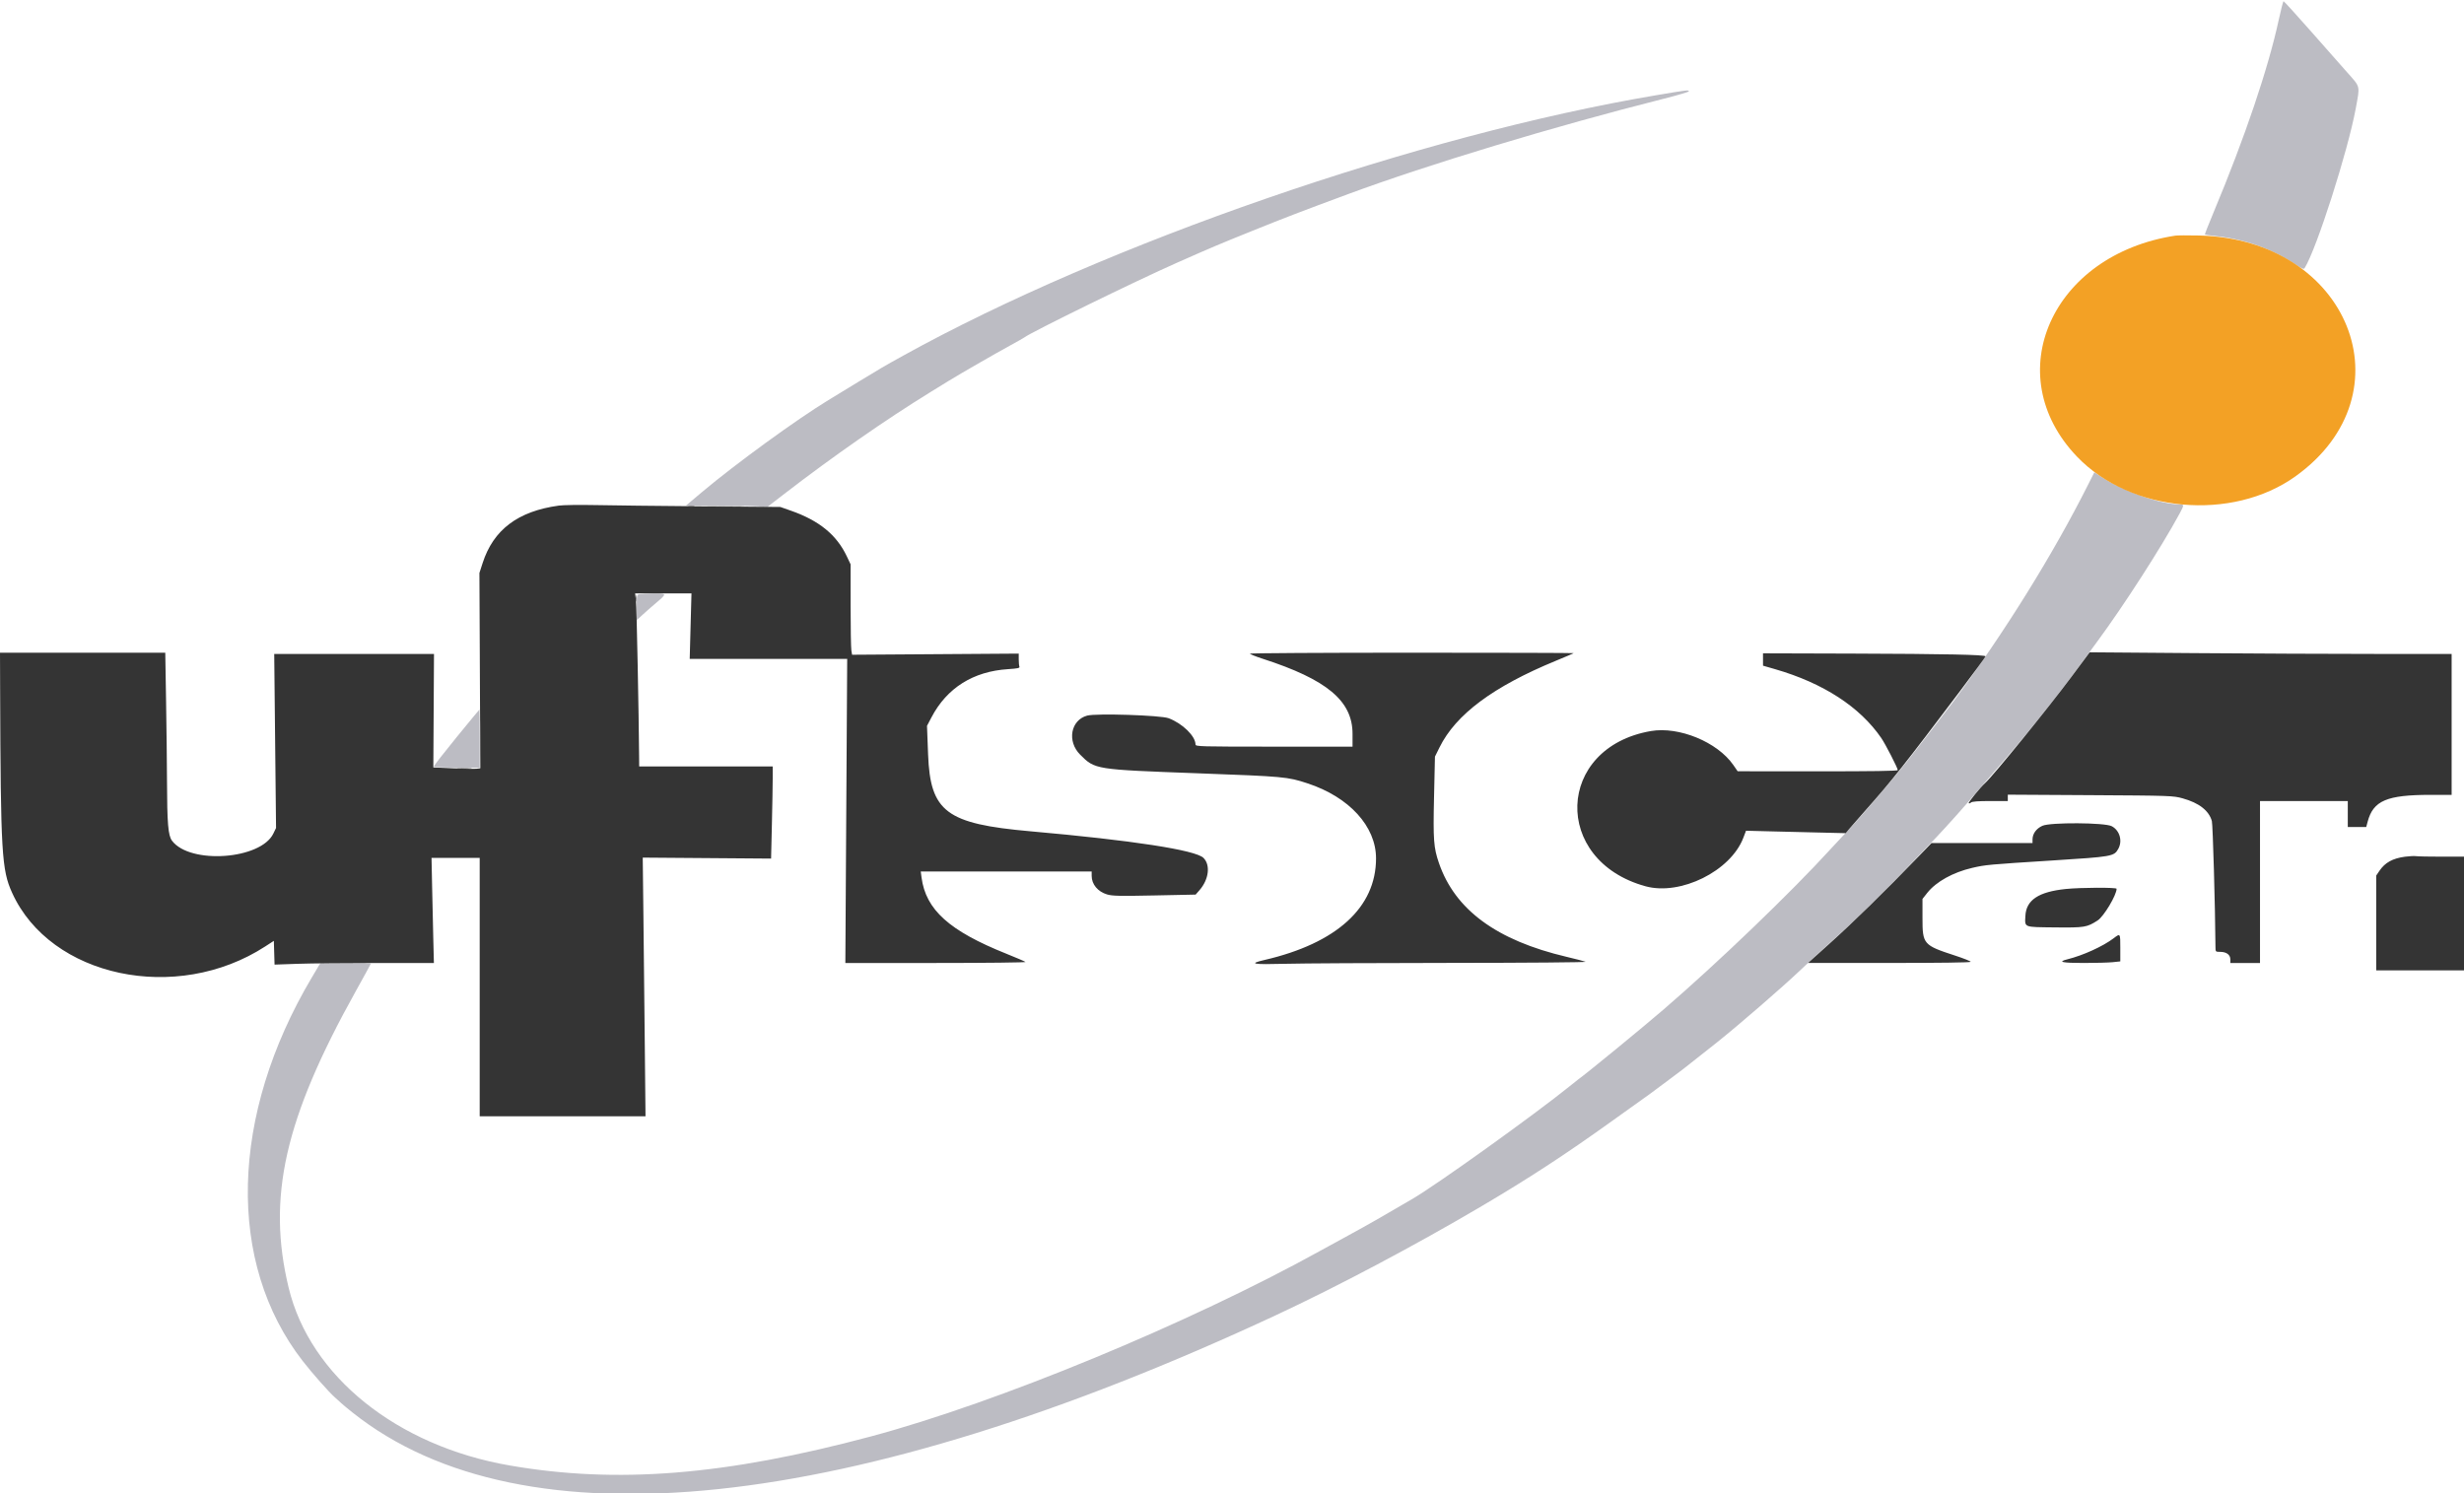 <svg id="svg" version="1.1" xmlns="http://www.w3.org/2000/svg" xmlns:xlink="http://www.w3.org/1999/xlink" width="400" height="242.449" viewBox="0, 0, 400,242.449"><g id="svgg"><path id="path0" d="M369.932 3.190 C 368.234 11.076,364.437 22.305,359.375 34.412 C 358.547 36.394,357.898 38.045,357.933 38.080 C 357.969 38.116,358.801 38.233,359.782 38.340 C 364.441 38.847,368.833 40.409,372.550 42.881 C 373.665 43.622,373.985 43.754,374.125 43.531 C 376.058 40.449,381.153 24.539,382.430 17.598 C 383.124 13.827,383.211 14.202,381.084 11.802 C 380.063 10.650,377.342 7.568,375.037 4.954 C 372.733 2.340,370.786 0.201,370.711 0.201 C 370.637 0.201,370.286 1.546,369.932 3.190 M268.941 15.447 C 230.482 21.904,179.519 39.527,146.613 57.749 C 143.430 59.511,142.972 59.779,139.241 62.056 C 137.225 63.287,135.078 64.596,134.471 64.965 C 129.337 68.088,119.392 75.324,114.039 79.829 L 111.357 82.087 116.461 82.087 C 119.268 82.087,122.234 82.143,123.051 82.212 L 124.536 82.337 127.346 80.168 C 135.166 74.133,143.743 68.159,151.075 63.642 C 152.043 63.046,153.377 62.225,154.039 61.817 C 155.821 60.719,161.560 57.416,163.974 56.098 C 165.133 55.465,166.172 54.876,166.282 54.789 C 167.348 53.949,184.337 45.632,191.069 42.656 C 196.952 40.055,197.708 39.735,203.412 37.435 C 208.602 35.342,211.336 34.294,218.866 31.507 C 231.928 26.673,252.327 20.509,270.095 16.028 C 272.331 15.464,274.160 14.924,274.160 14.827 C 274.160 14.580,273.985 14.600,268.941 15.447 M339.008 78.629 C 333.280 90.022,325.541 102.476,317.028 113.999 C 316.274 115.019,312.431 119.989,309.584 123.624 C 307.579 126.183,302.067 132.637,300.238 134.565 C 299.293 135.562,297.944 137.010,297.240 137.782 C 290.859 144.793,278.859 156.322,270.045 163.911 C 266.558 166.914,257.602 174.253,256.199 175.258 C 256.087 175.338,255.454 175.841,254.792 176.377 C 249.073 180.997,233.353 192.266,229.352 194.615 C 224.513 197.455,222.183 198.783,218.784 200.638 C 216.842 201.698,214.847 202.790,214.350 203.065 C 192.988 214.885,161.949 227.711,141.395 233.213 C 117.762 239.538,100.173 240.952,82.734 237.929 C 64.409 234.752,50.341 223.446,46.866 209.103 C 43.309 194.420,46.194 181.665,57.770 160.900 C 59.112 158.492,60.211 156.483,60.211 156.435 C 60.211 156.387,58.367 156.347,56.114 156.347 L 52.017 156.347 50.617 158.705 C 37.316 181.114,36.750 205.024,49.144 220.973 C 50.729 223.012,53.417 226.048,54.383 226.891 C 54.765 227.224,55.234 227.649,55.425 227.836 C 55.615 228.022,56.443 228.708,57.263 229.360 C 84.919 251.338,138.062 245.726,207.125 213.535 C 217.195 208.841,229.841 202.138,240.542 195.821 C 248.223 191.287,254.040 187.491,261.491 182.150 C 264.734 179.825,267.579 177.790,267.813 177.628 C 268.047 177.467,269.323 176.519,270.647 175.522 C 271.972 174.526,273.146 173.643,273.256 173.561 C 273.632 173.280,276.661 170.888,278.673 169.285 C 282.305 166.390,289.261 160.363,292.323 157.458 C 293.979 155.887,296.237 153.801,297.341 152.822 C 301.728 148.929,306.450 144.239,314.306 135.971 C 316.170 134.010,319.034 130.802,320.622 128.899 C 321.174 128.237,322.765 126.398,324.157 124.811 C 328.570 119.784,333.417 113.760,337.176 108.634 C 338.290 107.114,339.768 105.103,340.460 104.165 C 344.788 98.296,350.843 88.889,353.807 83.430 C 354.587 81.994,354.589 81.887,353.846 81.887 C 350.788 81.887,344.904 79.845,341.345 77.550 L 339.990 76.676 339.008 78.629 M103.813 96.479 C 103.380 96.562,103.362 96.649,103.362 98.627 L 103.362 100.689 104.315 99.812 C 104.839 99.330,105.827 98.464,106.509 97.887 C 108.301 96.372,108.291 96.332,106.115 96.365 C 105.098 96.380,104.062 96.431,103.813 96.479 M74.109 119.709 C 72.095 122.177,70.447 124.295,70.447 124.416 C 70.447 124.568,71.598 124.636,74.160 124.636 L 77.873 124.636 77.873 119.920 C 77.873 117.326,77.850 115.208,77.822 115.213 C 77.795 115.219,76.124 117.242,74.109 119.709 " stroke="none" fill="#bcbcc3" fill-rule="evenodd"></path><path id="path1" d="M353.136 38.258 C 333.065 41.328,324.405 60.798,337.176 74.140 C 345.877 83.231,362.363 84.712,372.655 77.328 C 391.392 63.885,381.304 38.775,356.949 38.236 C 355.183 38.197,353.467 38.207,353.136 38.258 " stroke="none" fill="#f3a125" fill-rule="evenodd"></path><path id="path2" d="M90.718 82.088 C 84.080 82.996,80.099 86.000,78.347 91.420 L 77.828 93.026 77.900 108.881 L 77.973 124.737 77.371 124.807 C 77.040 124.846,75.324 124.814,73.557 124.738 L 70.346 124.598 70.400 115.385 L 70.454 106.172 57.485 106.172 L 44.516 106.172 44.664 120.301 L 44.812 134.430 44.373 135.337 C 42.330 139.557,30.884 140.379,27.938 136.518 C 27.292 135.670,27.130 133.748,27.109 126.643 C 27.101 124.049,27.035 118.337,26.962 113.949 L 26.829 105.971 13.414 105.971 L 0.000 105.971 0.021 111.942 C 0.113 138.503,0.273 141.215,1.964 144.945 C 8.185 158.665,28.638 163.005,43.051 153.665 L 44.456 152.754 44.513 154.682 L 44.571 156.611 48.327 156.480 C 50.392 156.407,56.212 156.348,61.260 156.348 L 70.437 156.347 70.343 152.584 C 70.292 150.514,70.205 146.676,70.151 144.054 L 70.053 139.288 73.963 139.288 L 77.873 139.288 77.873 160.261 L 77.873 181.234 91.331 181.234 L 104.790 181.234 104.677 169.945 C 104.615 163.736,104.514 154.287,104.453 148.948 L 104.341 139.240 114.759 139.319 L 125.176 139.398 125.307 133.874 C 125.379 130.835,125.438 127.469,125.439 126.392 L 125.439 124.436 114.601 124.436 L 103.763 124.436 103.753 122.980 C 103.702 115.939,103.350 98.405,103.242 97.491 L 103.105 96.337 107.679 96.337 L 112.253 96.337 112.109 101.656 L 111.966 106.974 124.749 106.974 L 137.532 106.974 137.382 131.661 L 137.232 156.347 151.948 156.347 C 160.041 156.347,166.578 156.272,166.473 156.180 C 166.368 156.088,164.972 155.488,163.372 154.847 C 154.112 151.140,150.296 147.712,149.602 142.475 L 149.472 141.495 163.346 141.495 L 177.220 141.495 177.220 142.211 C 177.220 143.574,178.214 144.769,179.721 145.218 C 180.575 145.472,181.770 145.498,187.413 145.382 L 194.094 145.244 194.718 144.534 C 196.244 142.796,196.535 140.440,195.366 139.284 C 194.078 138.011,183.799 136.431,167.285 134.968 C 153.614 133.757,151.021 131.811,150.664 122.496 L 150.487 117.847 151.220 116.452 C 153.723 111.688,157.995 109.001,163.632 108.643 C 165.221 108.542,165.578 108.463,165.489 108.232 C 165.428 108.074,165.379 107.534,165.379 107.031 L 165.379 106.117 151.852 106.211 L 138.325 106.304 138.207 105.586 C 138.141 105.190,138.087 101.887,138.085 98.244 L 138.083 91.621 137.474 90.333 C 135.822 86.840,132.995 84.528,128.415 82.921 L 126.675 82.310 113.964 82.204 C 106.974 82.146,99.177 82.056,96.638 82.004 C 94.099 81.952,91.435 81.990,90.718 82.088 M202.910 106.127 C 202.910 106.214,203.836 106.583,204.967 106.949 C 215.415 110.324,219.568 113.794,219.568 119.147 L 219.568 121.224 206.824 121.224 C 194.821 121.224,194.079 121.204,194.077 120.873 C 194.070 119.516,191.977 117.468,189.718 116.610 C 188.436 116.123,177.932 115.786,176.478 116.186 C 173.808 116.919,173.191 120.363,175.344 122.516 C 177.775 124.947,177.662 124.929,194.481 125.551 C 208.488 126.068,209.003 126.116,212.243 127.177 C 219.023 129.399,223.382 134.167,223.382 139.363 C 223.382 147.327,216.995 153.144,205.268 155.860 C 202.593 156.479,203.350 156.622,208.562 156.480 C 211.230 156.407,223.400 156.341,235.607 156.334 C 247.871 156.326,257.623 156.244,257.401 156.151 C 257.180 156.057,255.800 155.699,254.335 155.354 C 242.961 152.679,236.208 147.719,233.594 140.121 C 232.734 137.621,232.640 136.362,232.798 129.410 L 232.947 122.845 233.687 121.347 C 236.336 115.987,242.403 111.470,252.584 107.277 C 254.129 106.640,255.432 106.086,255.478 106.045 C 255.523 106.004,243.715 105.971,229.236 105.971 C 214.757 105.971,202.910 106.041,202.910 106.127 M286.203 107.075 L 286.204 108.078 288.152 108.641 C 295.972 110.899,301.922 114.757,305.402 119.824 C 306.075 120.803,308.078 124.704,308.078 125.034 C 308.078 125.171,303.773 125.235,295.083 125.229 L 282.087 125.220 281.385 124.205 C 278.801 120.475,272.563 117.907,267.998 118.694 C 252.547 121.361,251.912 139.711,267.127 143.892 C 272.813 145.454,280.941 141.429,283.006 136.028 L 283.446 134.876 287.282 134.973 C 289.393 135.026,293.032 135.115,295.370 135.170 L 299.622 135.271 300.187 134.597 C 300.498 134.227,301.704 132.851,302.867 131.538 C 307.202 126.645,309.190 124.136,318.181 112.212 C 320.462 109.187,322.328 106.646,322.328 106.564 C 322.328 106.298,315.690 106.160,300.803 106.115 L 286.202 106.071 286.203 107.075 M336.262 109.902 C 332.495 114.969,323.523 126.010,322.252 127.145 C 321.522 127.797,319.486 130.291,319.595 130.400 C 319.667 130.472,319.833 130.423,319.963 130.293 C 320.124 130.132,321.129 130.055,323.071 130.055 L 325.941 130.055 325.941 129.538 L 325.941 129.022 339.338 129.100 C 352.374 129.176,352.777 129.189,354.323 129.617 C 356.987 130.353,358.610 131.619,359.070 133.319 C 359.226 133.896,359.610 147.299,359.653 153.688 C 359.659 154.540,359.660 154.541,360.417 154.541 C 361.434 154.541,362.067 155.007,362.067 155.756 L 362.067 156.347 364.476 156.347 L 366.884 156.347 366.884 143.201 L 366.884 130.055 374.009 130.055 L 381.134 130.055 381.134 132.163 L 381.134 134.270 382.632 134.270 L 384.129 134.270 384.356 133.417 C 385.268 129.986,387.459 129.052,394.596 129.052 L 397.993 129.052 397.993 117.612 L 397.993 106.172 385.600 106.171 C 378.783 106.171,365.562 106.111,356.220 106.038 L 339.234 105.905 336.262 109.902 M331.560 134.073 C 330.563 134.522,329.955 135.363,329.955 136.293 L 329.955 136.879 321.756 136.879 L 313.557 136.879 311.671 138.828 C 305.525 145.178,301.078 149.531,296.849 153.337 C 295.806 154.275,294.632 155.334,294.240 155.690 L 293.527 156.336 306.724 156.342 C 314.767 156.345,319.920 156.274,319.920 156.160 C 319.920 156.057,318.768 155.597,317.361 155.138 C 312.231 153.464,312.092 153.304,312.092 149.059 L 312.092 145.947 312.879 144.951 C 314.296 143.159,317.061 141.623,320.161 140.907 C 322.351 140.401,322.738 140.365,333.166 139.706 C 342.881 139.092,343.176 139.041,343.859 137.850 C 344.607 136.548,344.115 134.814,342.805 134.136 C 341.661 133.544,332.847 133.495,331.560 134.073 M390.425 139.092 C 388.407 139.366,387.185 140.039,386.278 141.376 L 385.750 142.153 385.750 149.852 L 385.750 157.551 392.875 157.551 L 400.000 157.551 400.000 148.319 L 400.000 139.087 396.412 139.087 C 394.439 139.087,392.565 139.050,392.248 139.005 C 391.931 138.960,391.110 138.999,390.425 139.092 M335.374 144.332 C 330.941 144.784,328.920 146.127,328.797 148.703 C 328.705 150.619,328.436 150.514,333.577 150.571 C 338.418 150.624,338.783 150.565,340.532 149.436 C 341.528 148.793,343.603 145.322,343.603 144.298 C 343.603 144.061,337.796 144.085,335.374 144.332 M343.101 152.350 C 341.378 153.653,338.145 155.123,335.625 155.749 C 333.946 156.166,334.742 156.347,338.255 156.347 C 340.170 156.347,342.293 156.289,342.971 156.218 L 344.205 156.089 344.205 153.910 C 344.205 151.483,344.219 151.504,343.101 152.350 " stroke="none" fill="#343434" fill-rule="evenodd"></path><path id="path3" d="M115.354 82.237 C 116.706 82.272,118.919 82.272,120.271 82.237 C 121.623 82.203,120.517 82.174,117.812 82.174 C 115.108 82.174,114.002 82.203,115.354 82.237 " stroke="none" fill="#8a8a8a" fill-rule="evenodd"></path><path id="path4" d="M111.741 82.229 C 111.989 82.277,112.396 82.277,112.644 82.229 C 112.893 82.181,112.689 82.142,112.193 82.142 C 111.696 82.142,111.493 82.181,111.741 82.229 M103.216 97.140 C 103.216 97.637,103.255 97.840,103.303 97.592 C 103.351 97.343,103.351 96.937,103.303 96.688 C 103.255 96.440,103.216 96.643,103.216 97.140 M77.959 119.920 C 77.959 122.569,77.988 123.625,78.023 122.266 C 78.057 120.908,78.057 118.740,78.022 117.450 C 77.987 116.159,77.959 117.270,77.959 119.920 M74.417 124.784 C 75.000 124.825,75.904 124.825,76.424 124.783 C 76.945 124.742,76.468 124.709,75.364 124.710 C 74.260 124.710,73.834 124.744,74.417 124.784 " stroke="none" fill="#666466" fill-rule="evenodd"></path></g></svg>